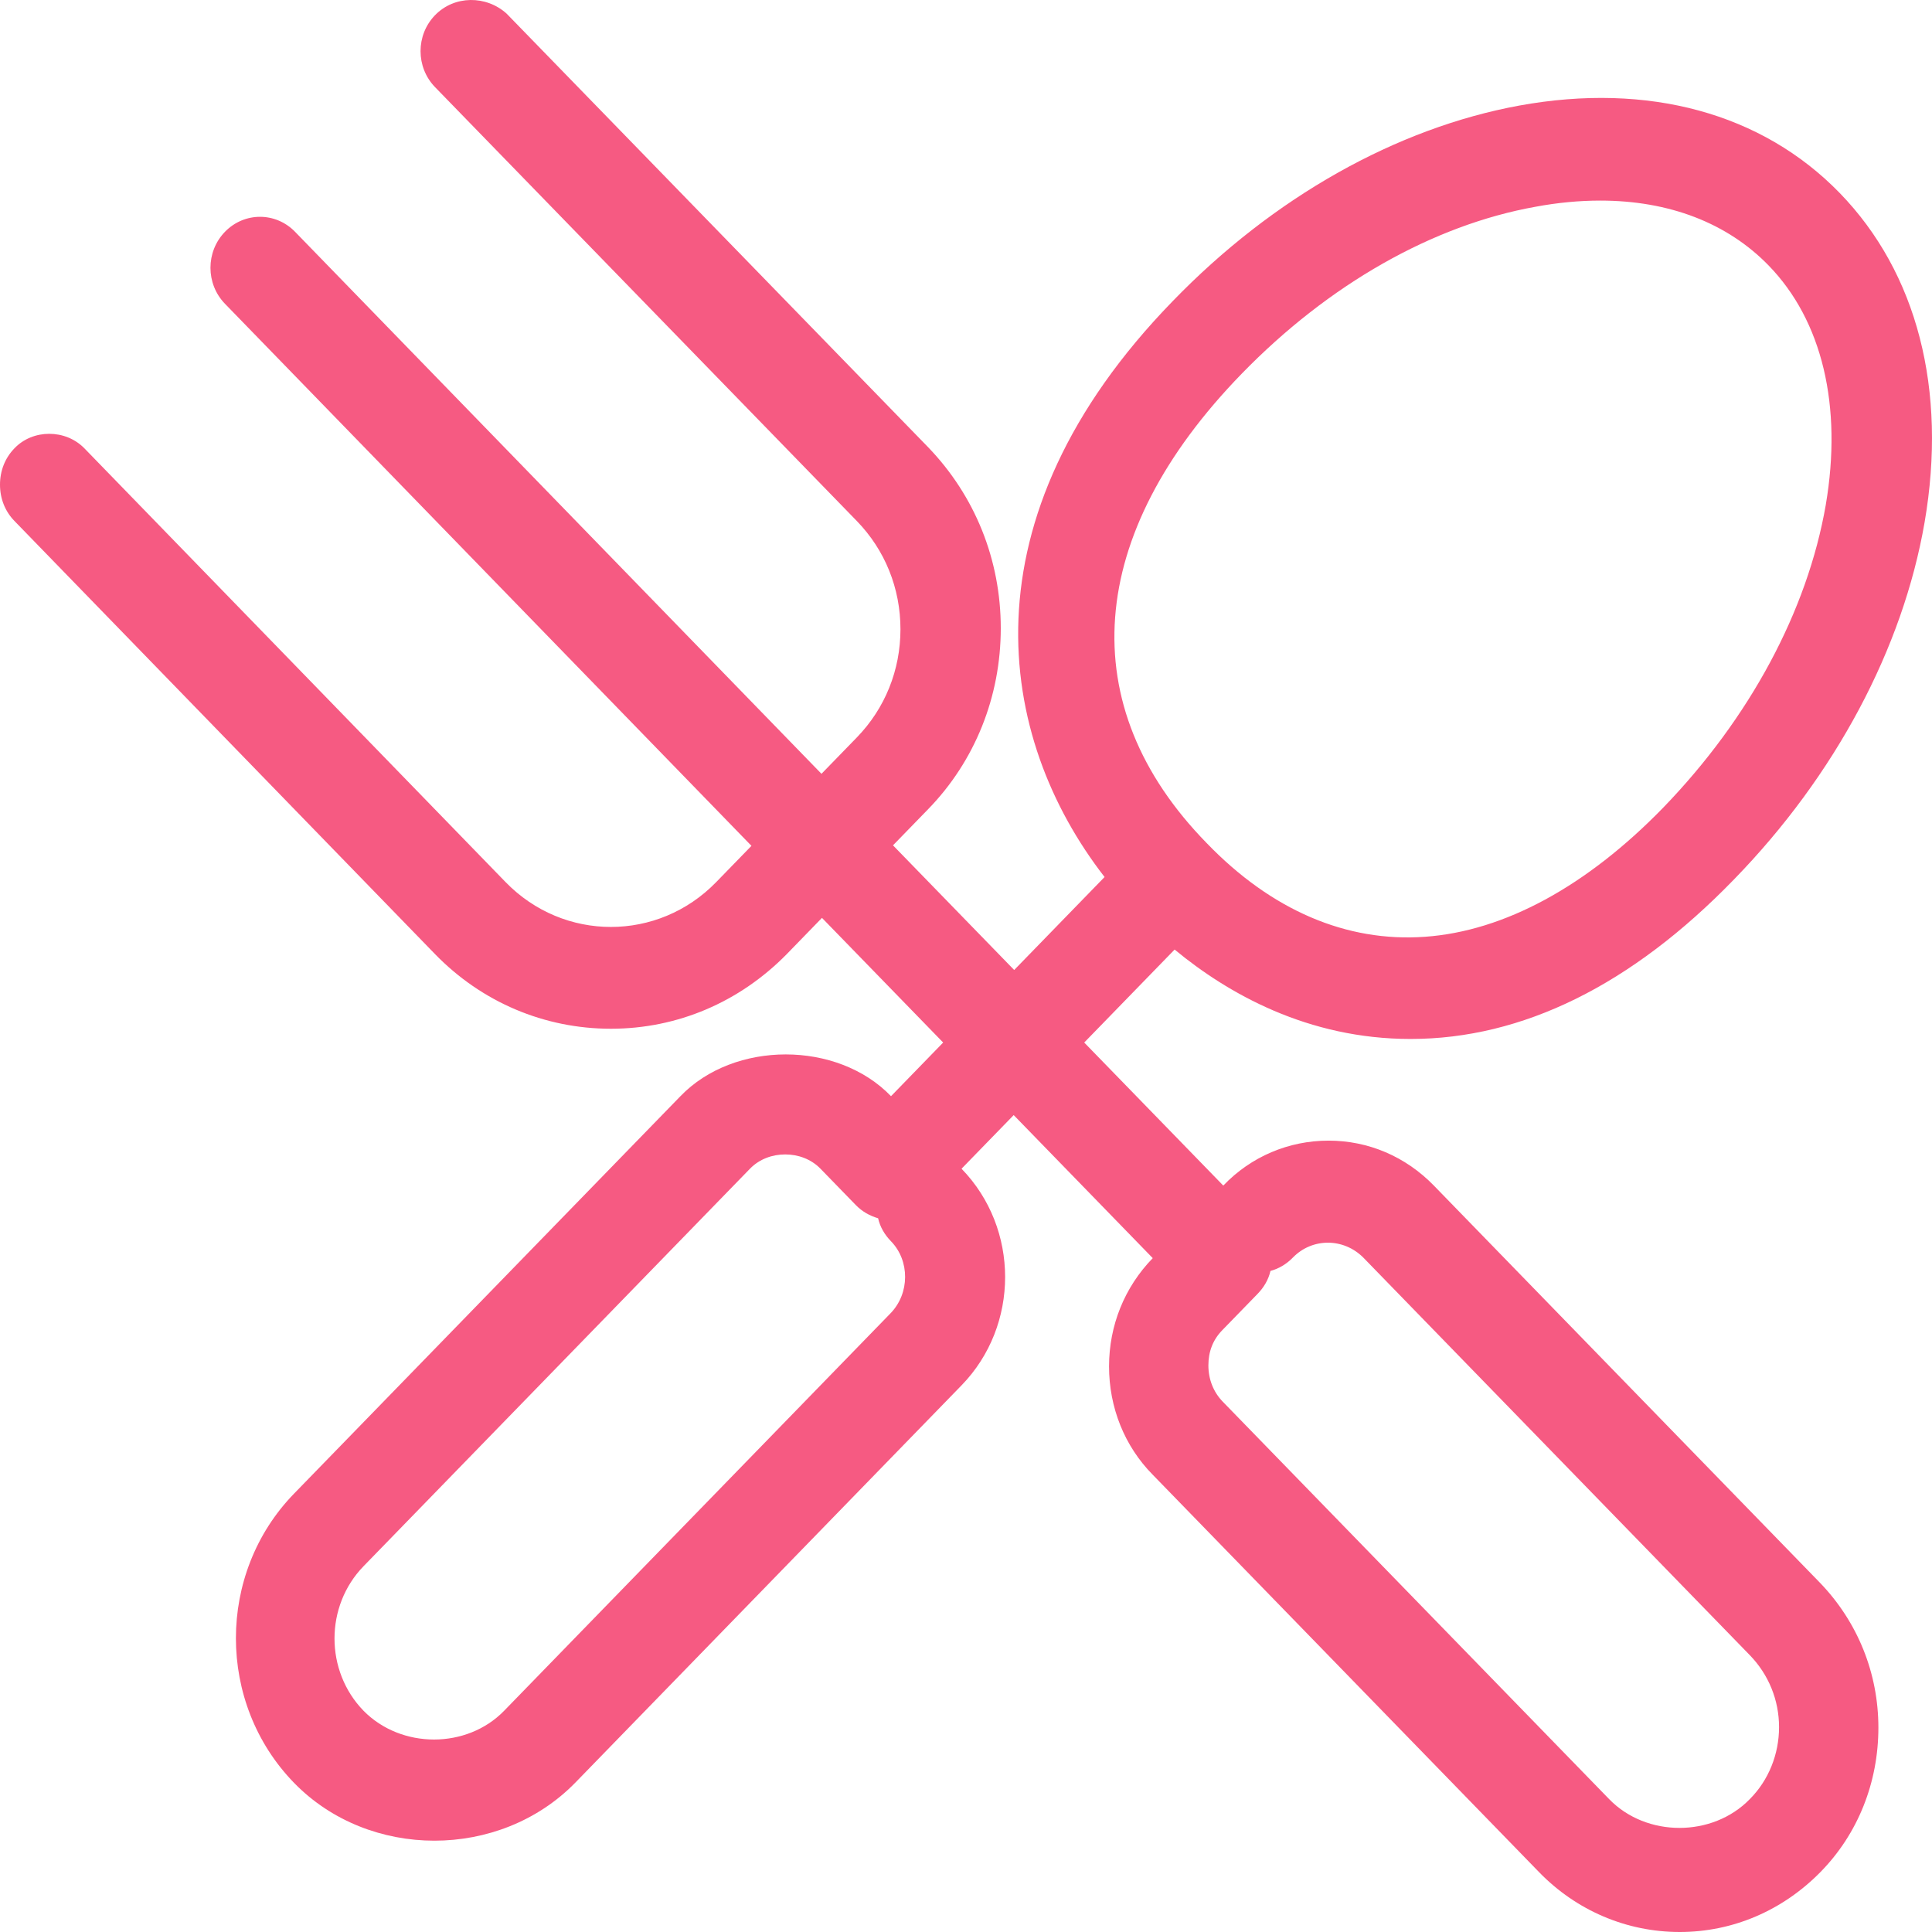 <svg width="172" height="172" viewBox="0 0 172 172" fill="none" xmlns="http://www.w3.org/2000/svg">
<path d="M38.734 84.946C42.89 89.221 48.461 91.586 54.386 91.586C60.311 91.586 65.838 89.221 70.039 84.946L73.178 81.716L83.967 92.814L79.324 97.59C74.549 92.632 65.352 92.632 60.577 97.59L26.176 132.976C19.278 140.071 19.278 151.624 26.176 158.719C32.853 165.587 44.482 165.587 51.203 158.719L85.603 123.333C90.776 118.012 90.776 109.37 85.603 104.048L90.246 99.273L102.626 112.008C100.106 114.601 98.735 118.012 98.735 121.65C98.735 125.289 100.106 128.746 102.626 131.293L137.027 166.679C140.343 170.09 144.809 172 149.54 172C154.271 172 158.693 170.09 162.053 166.679C165.414 163.267 167.227 158.673 167.227 153.807C167.227 148.94 165.37 144.392 162.053 140.935L127.653 105.549C125.133 102.957 121.816 101.547 118.279 101.547C114.742 101.547 111.381 102.957 108.905 105.549L96.525 92.814L104.572 84.536C109.303 88.448 116.422 92.496 125.575 92.496C135.523 92.496 145.251 87.72 154.404 78.26C163.38 69.027 169.393 57.747 171.339 46.513C173.373 34.687 170.676 24.271 163.778 17.176C156.88 10.081 146.754 7.306 135.258 9.398C124.337 11.4 113.371 17.54 104.395 26.818C85.515 46.24 88.698 65.661 98.337 78.078L90.29 86.356L79.501 75.258L82.641 72.028C86.797 67.753 89.096 62.022 89.096 55.928C89.096 49.833 86.797 44.147 82.641 39.827L45.101 1.212C43.288 -0.426 40.458 -0.426 38.734 1.348C37.009 3.122 37.009 5.987 38.734 7.761L76.273 46.376C78.794 48.969 80.165 52.38 80.165 56.019C80.165 59.657 78.794 63.068 76.273 65.661L73.134 68.89L26.265 20.633C24.54 18.859 21.755 18.859 20.03 20.633C18.306 22.407 18.306 25.272 20.03 27.046L66.9 75.303L63.76 78.532C58.587 83.854 50.186 83.854 45.012 78.532L7.517 39.917C5.837 38.189 2.918 38.189 1.282 39.917C0.442 40.782 0 41.919 0 43.147C0 44.375 0.442 45.512 1.282 46.376L38.734 84.946ZM79.28 116.92L44.88 152.306C41.563 155.717 35.727 155.717 32.367 152.306C28.918 148.758 28.918 142.982 32.367 139.434L66.767 104.048C67.607 103.184 68.757 102.775 69.906 102.775C71.056 102.775 72.206 103.184 73.046 104.048L76.185 107.278C76.76 107.869 77.423 108.233 78.175 108.46C78.352 109.234 78.749 109.916 79.324 110.507C81.005 112.235 81.005 115.146 79.28 116.92ZM108.817 118.421L111.956 115.192C112.531 114.601 112.929 113.918 113.106 113.145C113.813 112.963 114.521 112.554 115.095 111.962C116.82 110.189 119.606 110.189 121.374 111.962L155.775 147.348C157.455 149.077 158.383 151.351 158.383 153.761C158.383 156.172 157.455 158.492 155.775 160.174C152.458 163.586 146.578 163.586 143.261 160.174L108.861 124.789C108.021 123.925 107.579 122.787 107.579 121.559C107.579 120.331 107.977 119.285 108.817 118.421ZM110.541 33.277C118.279 25.317 127.565 20.041 136.717 18.404C138.663 18.04 140.608 17.858 142.465 17.858C148.612 17.858 153.785 19.86 157.455 23.635C162.23 28.547 164.043 36.142 162.54 44.966C160.904 54.381 155.775 63.932 148.081 71.892C141.272 78.896 133.932 82.899 126.857 83.399C119.871 83.9 113.194 81.034 107.446 75.076C95.463 62.841 96.613 47.604 110.541 33.277Z" fill="#F65A82"/>
</svg>
